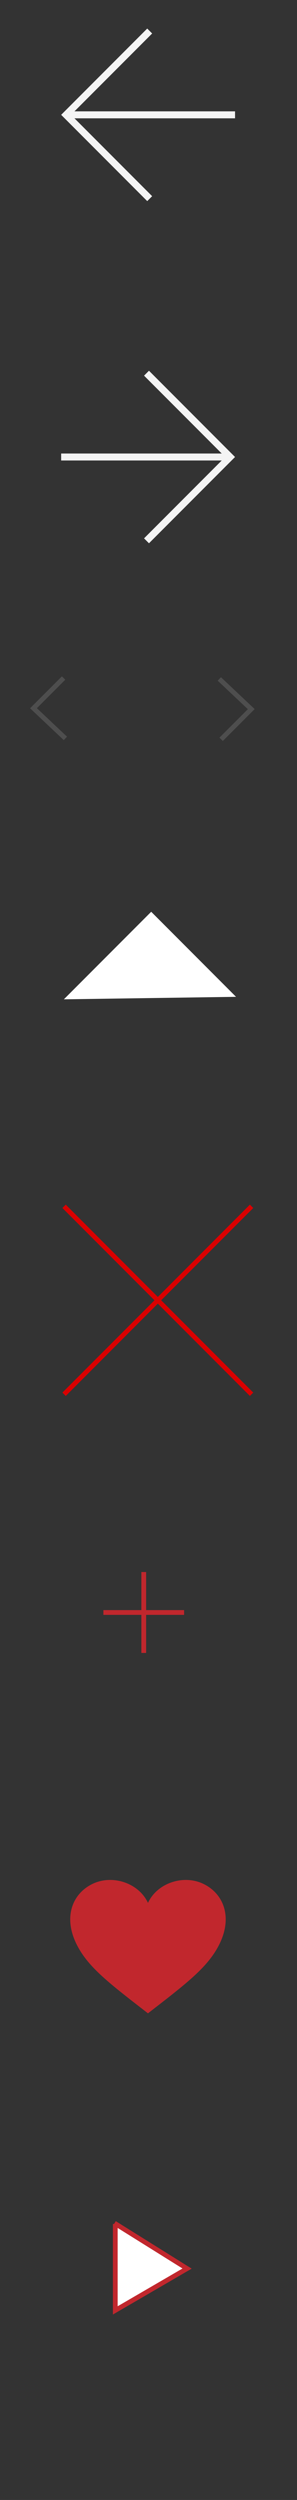 <?xml version="1.0" encoding="utf-8"?>
<!-- Generator: Adobe Illustrator 16.0.0, SVG Export Plug-In . SVG Version: 6.00 Build 0)  -->
<!DOCTYPE svg PUBLIC "-//W3C//DTD SVG 1.1//EN" "http://www.w3.org/Graphics/SVG/1.1/DTD/svg11.dtd">
<svg version="1.1" id="Layer_1" xmlns="http://www.w3.org/2000/svg" xmlns:xlink="http://www.w3.org/1999/xlink" x="0px" y="0px"
	 width="62.57px" height="525.356px" viewBox="0 0 62.57 525.356" enable-background="new 0 0 62.57 525.356" xml:space="preserve">
<rect x="0" y="0" width="62.57" height="525.356" fill="#333333" stroke="none"/>
<g id="Your_Icon_2_">
	<polygon fill="#F4F4F4" points="13.921,25.168 31.017,42.264 32.054,41.228 15.689,24.864 49.518,24.864 49.518,23.399 
		15.689,23.399 32.054,7.036 31.017,6 13.921,23.096 12.885,24.132 	"/>
</g>
<g id="Your_Icon_1_">
	<polygon fill="#F4F4F4" points="48.48,95.001 31.385,77.906 30.348,78.942 46.712,95.305 12.884,95.305 12.884,96.77 46.712,96.77 
		30.348,113.133 31.385,114.169 48.48,97.074 49.517,96.038 	"/>
</g>
<g>
	<polyline fill="none" stroke="#4E4E4E" stroke-miterlimit="10" points="46.205,142.678 52.932,149.021 46.587,155.365 	"/>
</g>
<g>
	<polyline fill="none" stroke="#4E4E4E" stroke-miterlimit="10" points="13.778,155.174 7.052,148.83 13.396,142.486 	"/>
</g>
<polygon fill="#FFFFFF" points="13.456,210.002 31.854,191.604 49.725,209.478 "/>
<g>
	<line fill="none" stroke="#DA0000" stroke-miterlimit="10" x1="13.5" y1="293" x2="53" y2="253.5"/>
	<line fill="none" stroke="#DA0000" stroke-miterlimit="10" x1="13.5" y1="253.5" x2="53" y2="293"/>
</g>
<g>
	<line fill="none" stroke="#C1272D" stroke-miterlimit="10" x1="30.285" y1="330.356" x2="30.285" y2="347.356"/>
	<line fill="none" stroke="#C1272D" stroke-miterlimit="10" x1="21.785" y1="338.856" x2="38.785" y2="338.856"/>
</g>
<g>
	<path fill="#C1272D" d="M42.735,395.834c-4.173-1.932-9.63-0.114-11.562,4.047c-1.931-4.161-7.39-5.98-11.562-4.047
		c-4.443,2.061-6.568,7.327-3.058,13.539c2.494,4.42,6.911,7.749,14.62,13.72c7.709-5.971,12.126-9.303,14.62-13.72
		C49.303,403.161,47.178,397.895,42.735,395.834z"/>
</g>
<g>
	<polyline fill="#FFFFFF" stroke="#C1272D" stroke-miterlimit="10" points="24.285,467.356 24.285,485.52 39.415,476.729 
		24.128,467.19 	"/>
</g>
</svg>
